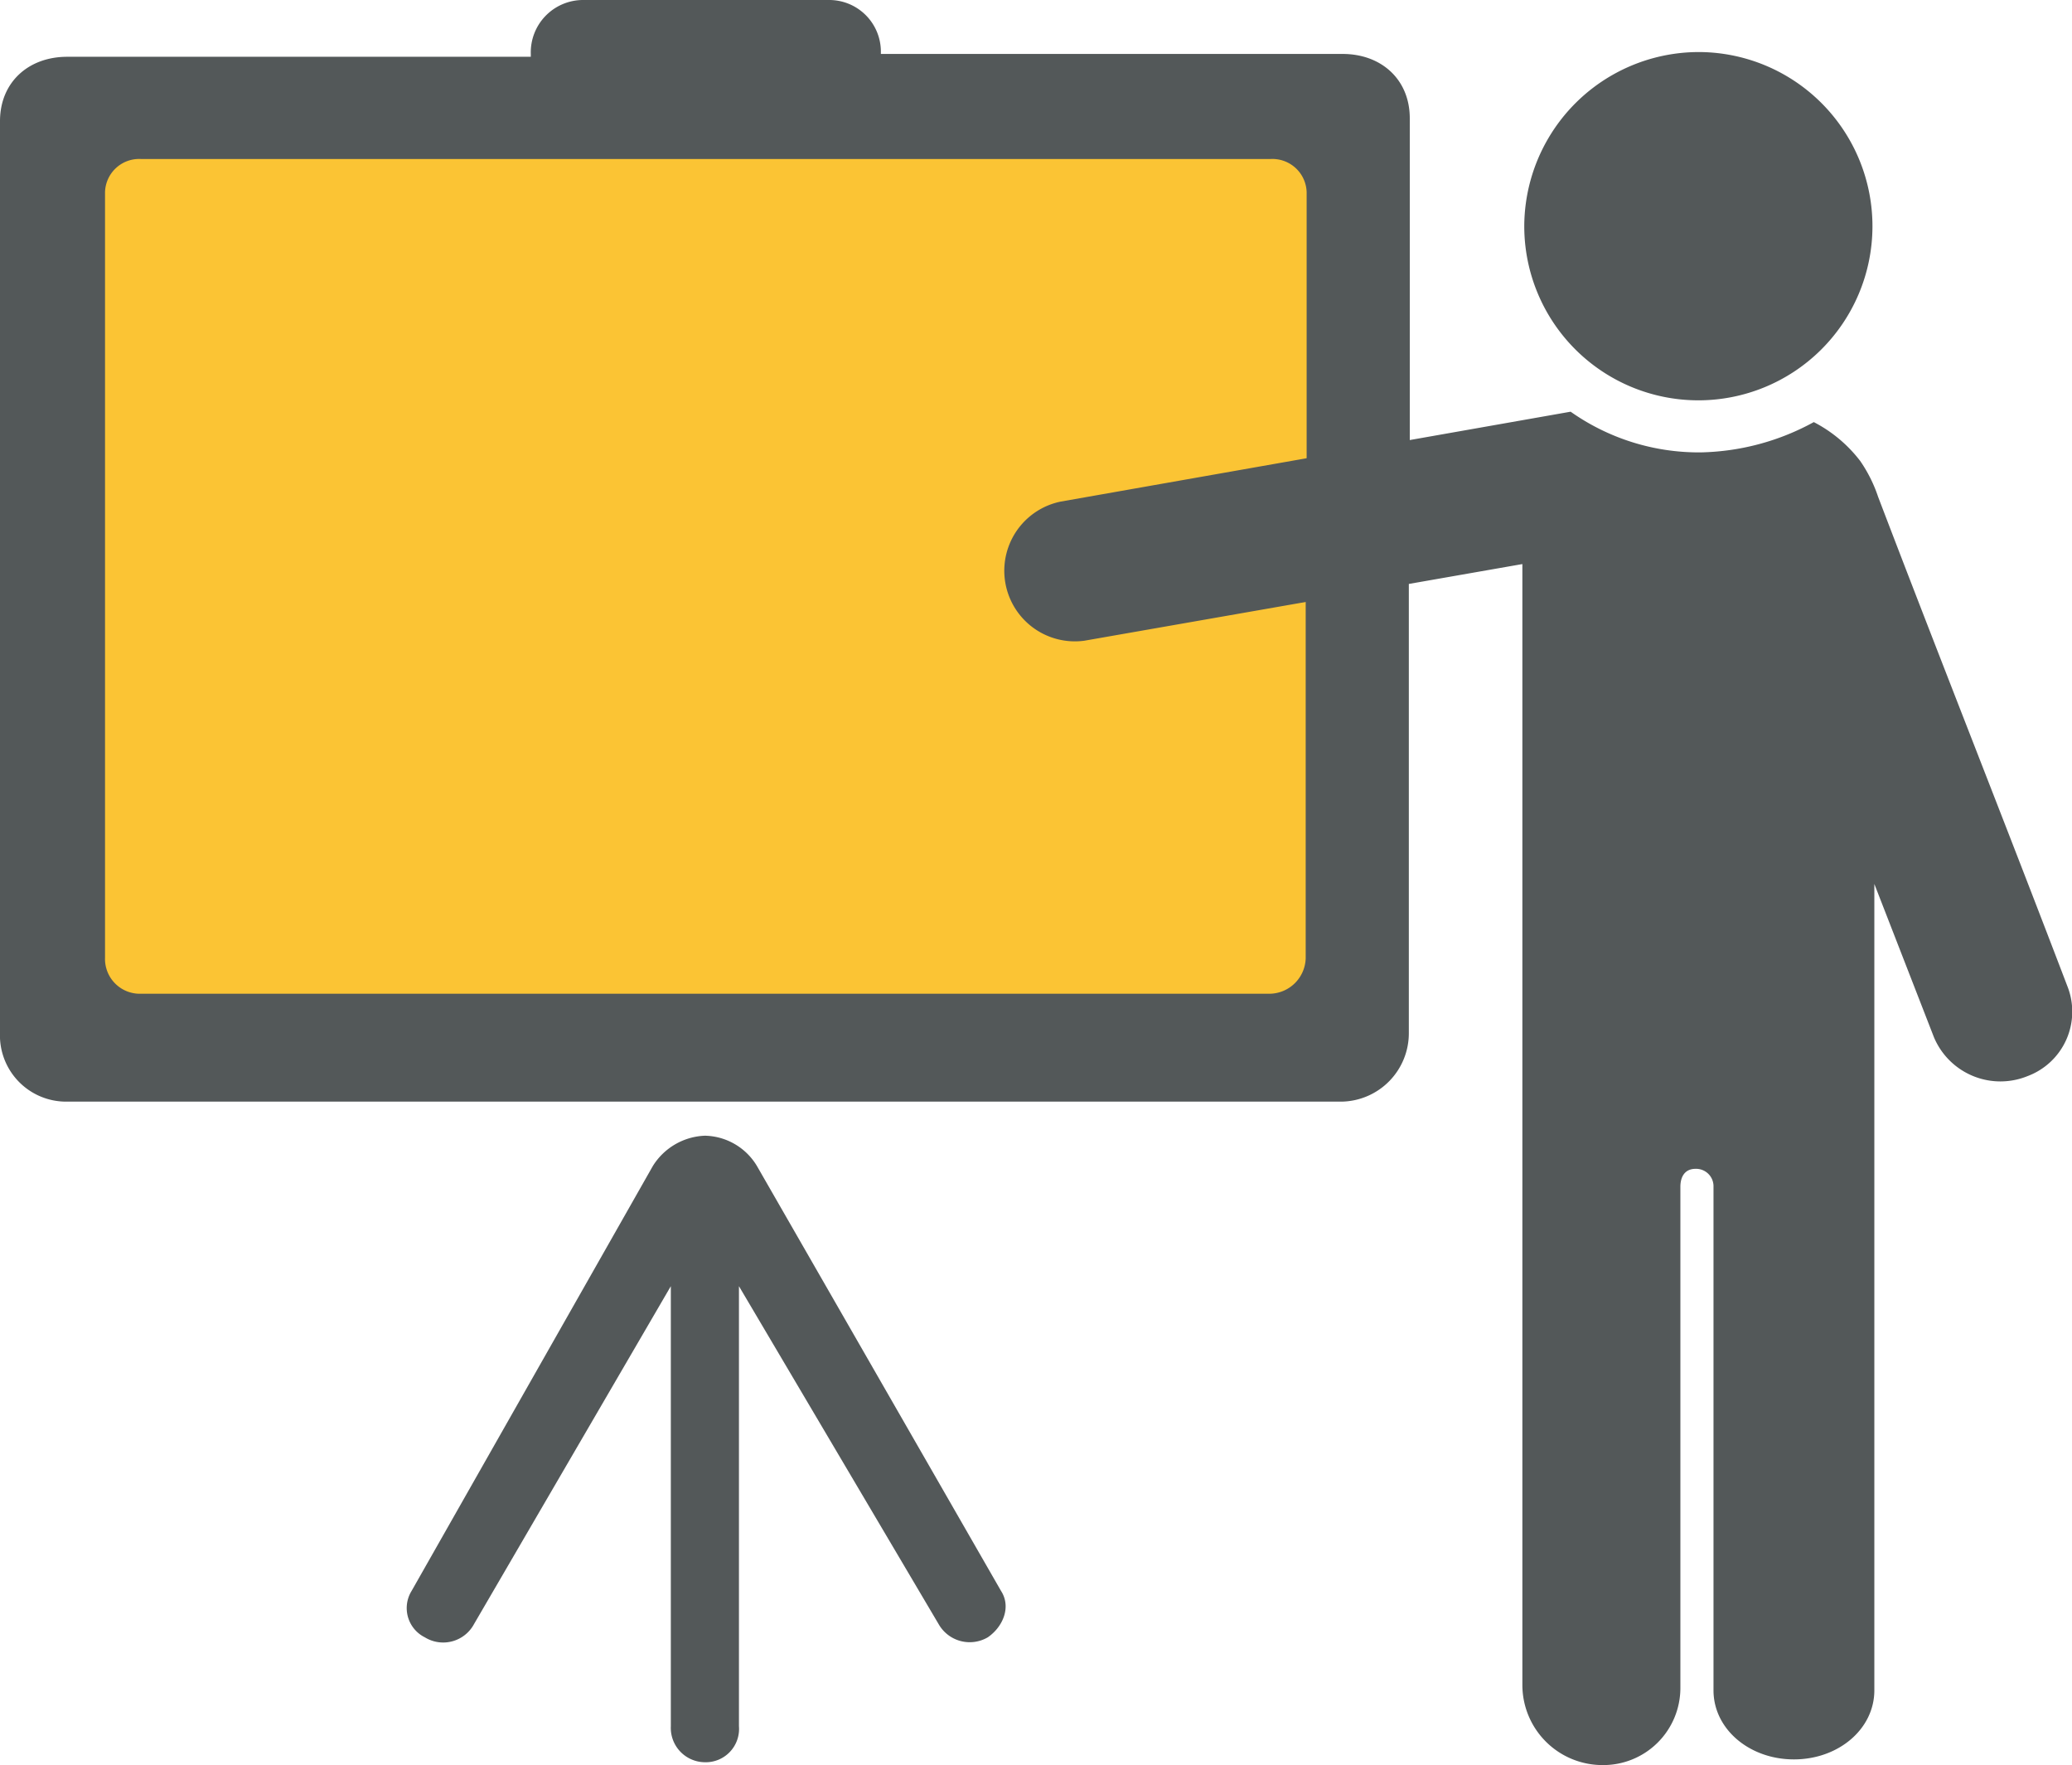 <?xml version="1.0" encoding="UTF-8"?> <svg xmlns="http://www.w3.org/2000/svg" id="Layer_1" data-name="Layer 1" viewBox="0 0 218.99 186.5"><defs><style>.cls-1{fill:#fbc434;}.cls-2{fill:#535859;}</style></defs><rect class="cls-1" x="7.2" y="11.7" width="135.5" height="97.4"></rect><path class="cls-2" d="M182.9,242.6a6.56,6.56,0,0,0-5.5-3.2,6.79,6.79,0,0,0-5.5,3.2l-25.5,44.9a3.45,3.45,0,0,0,1.4,4.9A3.7,3.7,0,0,0,153,291l20.8-35.7v46.5a3.63,3.63,0,0,0,3.6,3.8,3.52,3.52,0,0,0,3.6-3.8V255.3L202.1,291a3.78,3.78,0,0,0,5.2,1.4c1.6-1.1,2.5-3.2,1.4-4.9Z" transform="translate(-102.9 -119.4)"></path><path class="cls-2" d="M282.6,124.9A18.4,18.4,0,1,1,264,143.3a18.46,18.46,0,0,1,18.6-18.4" transform="translate(-102.9 -119.4)"></path><path class="cls-2" d="M158.8,124.9" transform="translate(-102.9 -119.4)"></path><path class="cls-2" d="M196,124.9" transform="translate(-102.9 -119.4)"></path><path class="cls-2" d="M240.9,220.6a3.86,3.86,0,0,1-3.8,3.8H117.8a3.68,3.68,0,0,1-3.8-3.8V139.7a3.61,3.61,0,0,1,3.8-3.5H237.2a3.62,3.62,0,0,1,3.8,3.5v32.1l10.9-1.9v-38c0-4.1-3-6.8-7.1-6.8H196v-.3a5.46,5.46,0,0,0-5.5-5.4h-26a5.53,5.53,0,0,0-5.5,5.7v.3H110c-4.1,0-7.1,2.7-7.1,6.8v96.3a7,7,0,0,0,7.1,7.3H244.7a7.23,7.23,0,0,0,7.1-7.3V174.7l-10.9,1.9v44Z" transform="translate(-102.9 -119.4)"></path><path class="cls-2" d="M321.4,223.6c-6.6-17.3-13.4-34.4-20-51.7a15,15,0,0,0-1.9-3.8,14.63,14.63,0,0,0-4.9-4.1,25.87,25.87,0,0,1-12,3.2,23.49,23.49,0,0,1-13.7-4.3L215,172.4a7.46,7.46,0,0,0,2.5,14.7l46.3-8.1V297.5a8.47,8.47,0,0,0,8.5,8.4,8.15,8.15,0,0,0,8.2-8.1v-53c0-1.1.5-1.9,1.6-1.9a1.84,1.84,0,0,1,1.9,1.9V298c0,4.1,3.8,7.3,8.5,7.3s8.5-3.2,8.5-7.3V212.8l6.3,16.2a7.62,7.62,0,0,0,9.9,4.1,7.27,7.27,0,0,0,4.2-9.5" transform="translate(-102.9 -119.4)"></path></svg> 